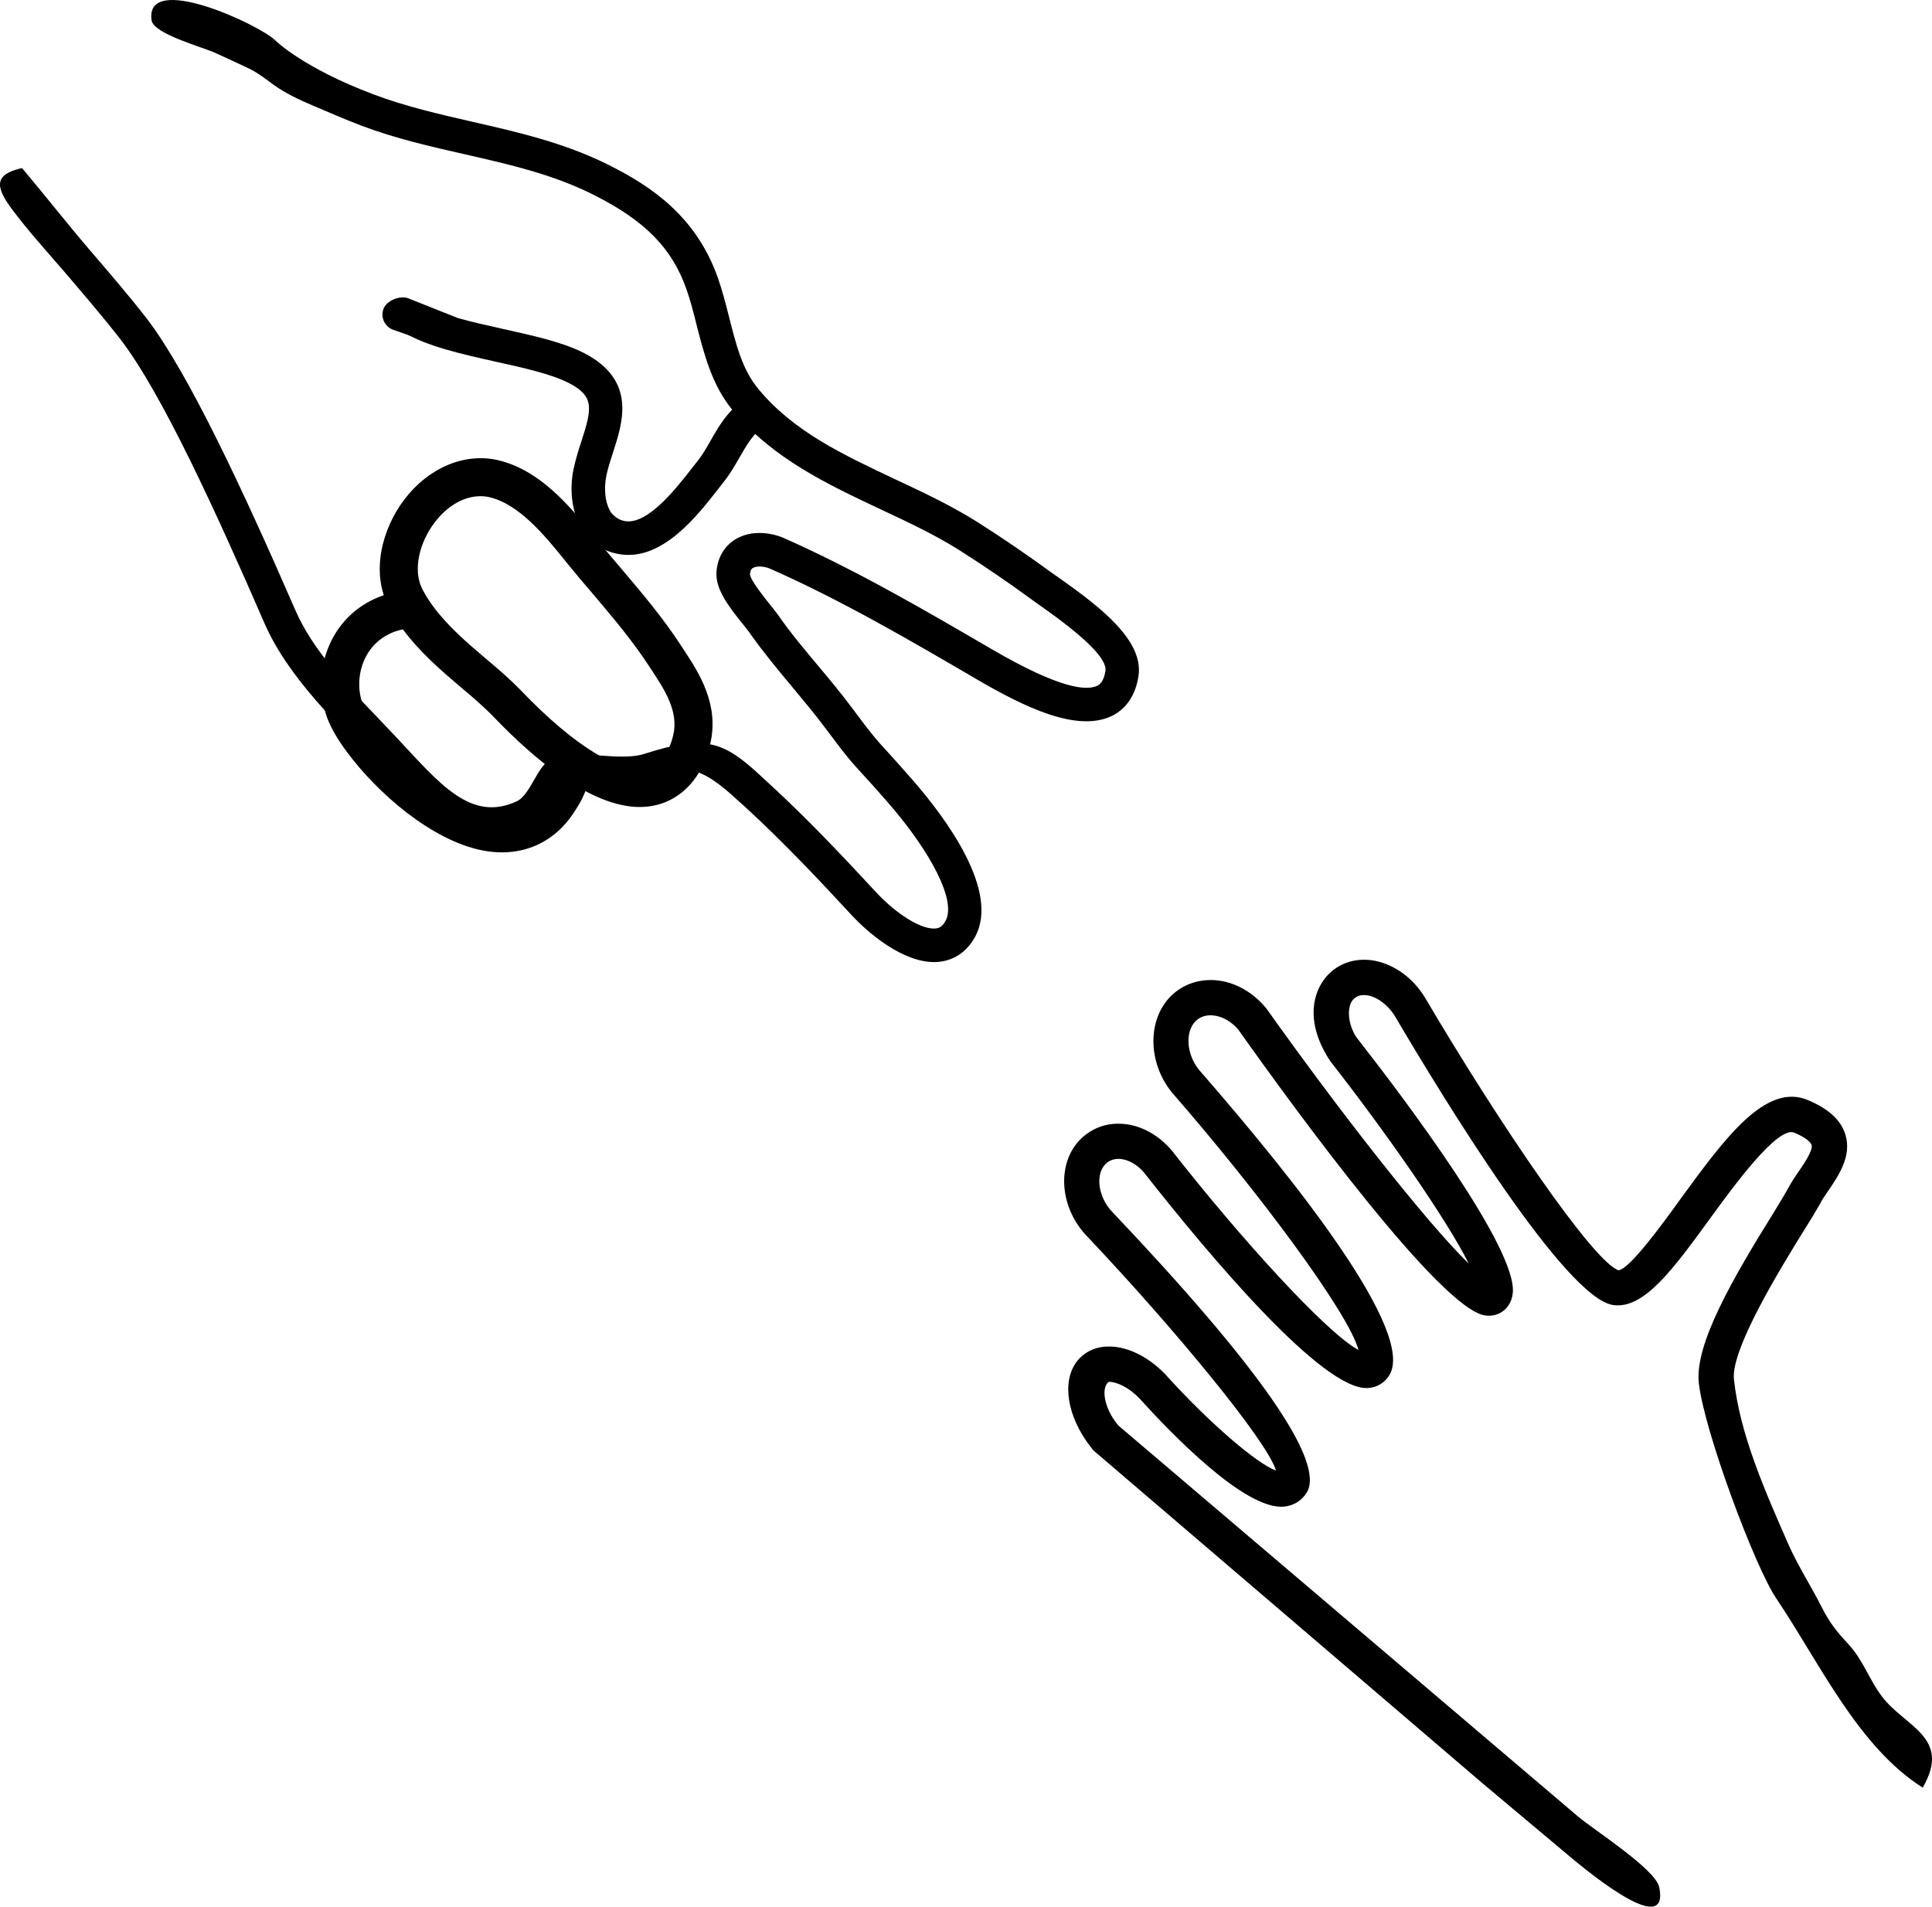 <?xml version="1.0" encoding="UTF-8" standalone="no"?>
<svg
   xmlns:dc="http://purl.org/dc/elements/1.1/"
   xmlns:cc="http://creativecommons.org/ns#"
   xmlns:rdf="http://www.w3.org/1999/02/22-rdf-syntax-ns#"
   xmlns:svg="http://www.w3.org/2000/svg"
   xmlns="http://www.w3.org/2000/svg"
   xmlns:sodipodi="http://sodipodi.sourceforge.net/DTD/sodipodi-0.dtd"
   xmlns:inkscape="http://www.inkscape.org/namespaces/inkscape"
   version="1.1"
   x="0px"
   y="0px"
   viewBox="0 0 76.266 75.277"
   enable-background="new 0 0 100 100"
   xml:space="preserve"
   id="svg2"
   inkscape:version="0.91 r13725"
   sodipodi:docname="intro.svg"
   width="76.266"
   height="75.277"><defs
     id="defs92" /><sodipodi:namedview
     pagecolor="#ffffff"
     bordercolor="#666666"
     borderopacity="1"
     objecttolerance="10"
     gridtolerance="10"
     guidetolerance="10"
     inkscape:pageopacity="0"
     inkscape:pageshadow="2"
     inkscape:window-width="1200"
     inkscape:window-height="1867"
     id="namedview90"
     showgrid="false"
     fit-margin-top="0"
     fit-margin-left="0"
     fit-margin-right="0"
     fit-margin-bottom="0"
     inkscape:zoom="1.888"
     inkscape:cx="42.815918"
     inkscape:cy="20.972939"
     inkscape:window-x="-8"
     inkscape:window-y="-8"
     inkscape:window-maximized="1"
     inkscape:current-layer="svg2" /><g
     id="g4"
     transform="translate(-7.184,-8.196)"><g
       id="g6"><g
         id="g8"><g
           id="g10"><g
             id="g12"><g
               id="g14"><path
                 d="m 50.074,65.101 c -0.848,-1.23 -0.957,-2.559 -0.279,-3.273 0.295,-0.306 0.699,-0.476 1.166,-0.47 0.732,-0.005 1.572,0.409 2.234,1.108 1.691,1.876 3.598,3.517 4.359,3.788 -0.348,-1.171 -4.024,-5.62 -7.449,-9.239 -1.08,-1.108 -1.227,-2.825 -0.307,-3.803 0.424,-0.44 0.992,-0.674 1.607,-0.65 0.755,0.021 1.498,0.416 2.045,1.068 2.697,3.447 6.08,7.174 7.361,7.866 -0.377,-1.444 -3.926,-6.222 -7.355,-10.157 -0.988,-1.203 -0.988,-2.954 0.006,-3.87 0.456,-0.421 1.055,-0.619 1.69,-0.574 0.761,0.055 1.493,0.465 2.024,1.119 2.861,4.025 6.287,8.416 7.99,10.074 -0.875,-1.752 -3.239,-5.141 -5.472,-8.001 -0.522,-0.792 -0.749,-1.579 -0.619,-2.333 0.104,-0.567 0.407,-1.043 0.853,-1.341 0.447,-0.298 1.004,-0.394 1.57,-0.277 0.752,0.163 1.455,0.668 1.923,1.421 2.917,4.956 6.669,10.481 7.659,10.791 0.443,-0.063 1.715,-1.804 2.467,-2.851 1.719,-2.352 3.34,-4.58 5.012,-3.866 0.823,0.349 1.309,0.8 1.477,1.377 0.247,0.833 -0.269,1.593 -0.678,2.198 -0.126,0.178 -0.25,0.359 -0.337,0.534 -0.119,0.214 -0.345,0.592 -0.643,1.062 -0.862,1.395 -2.874,4.652 -2.747,5.845 0.23,2.184 1.259,4.484 2.131,6.477 0.385,0.877 0.895,1.659 1.326,2.506 0.317,0.63 0.576,0.953 1.062,1.48 0.585,0.631 0.812,1.386 1.321,2.06 0.901,1.202 2.769,1.603 1.612,3.604 -2.551,-1.619 -4.045,-4.885 -5.769,-7.455 -0.837,-1.208 -2.868,-6.651 -3.069,-8.525 -0.168,-1.538 1.363,-4.163 2.953,-6.72 0.263,-0.438 0.48,-0.786 0.584,-0.987 0.119,-0.213 0.262,-0.438 0.422,-0.664 0.219,-0.324 0.552,-0.815 0.494,-1.02 -0.039,-0.12 -0.234,-0.298 -0.685,-0.489 -0.655,-0.276 -2.401,2.12 -3.338,3.409 -1.448,1.991 -2.601,3.569 -3.809,3.397 -1.88,-0.261 -6.665,-8.088 -8.636,-11.437 -0.242,-0.381 -0.641,-0.704 -1.028,-0.784 -0.14,-0.023 -0.335,-0.04 -0.503,0.075 -0.131,0.084 -0.217,0.231 -0.248,0.424 -0.069,0.381 0.065,0.896 0.352,1.246 1.896,2.426 6.314,8.302 6.096,10.019 -0.041,0.364 -0.227,0.574 -0.371,0.689 -0.201,0.155 -0.457,0.218 -0.723,0.178 -1.746,-0.258 -7.396,-7.976 -9.738,-11.282 -0.266,-0.319 -0.644,-0.538 -1.021,-0.565 -0.174,-0.012 -0.432,0.012 -0.641,0.206 -0.461,0.421 -0.384,1.348 0.115,1.95 3.975,4.561 8.527,10.363 7.512,12.044 -0.181,0.306 -0.495,0.493 -0.85,0.514 -1.791,0.113 -6.296,-5.276 -8.826,-8.493 -0.272,-0.331 -0.648,-0.543 -0.996,-0.554 -0.221,-0.005 -0.406,0.067 -0.549,0.218 -0.404,0.427 -0.262,1.324 0.29,1.886 5.818,6.134 8.395,9.85 7.671,11.062 -0.196,0.323 -0.514,0.524 -0.899,0.562 -1.543,0.152 -4.501,-2.933 -5.704,-4.266 -0.432,-0.456 -0.922,-0.662 -1.211,-0.662 -0.285,0.176 -0.261,0.967 0.377,1.73 1.654,1.408 3.311,2.817 4.966,4.225 3.067,2.608 6.139,5.219 9.204,7.83 1.326,1.126 2.65,2.252 3.974,3.38 0.623,0.529 3.058,2.073 3.204,2.793 0.447,2.201 -3.291,-1.016 -3.667,-1.329 -1.101,-0.925 -2.199,-1.847 -3.3,-2.769 L 50.341,65.455 C 50.247,65.335 50.16,65.22 50.074,65.101 Z"
                 id="path16"
                 inkscape:connector-curvature="0"
                 style="fill:#000000" /></g></g></g></g><g
         id="g18"><g
           id="g20"><g
             id="g22"><g
               id="g24"><path
                 d="M 18.801,34.786 C 18.338,34.16 17.931,33.507 17.63,32.816 15.721,28.425 13.572,23.714 11.938,21.592 11.227,20.677 10.465,19.793 9.712,18.91 9.018,18.106 8.296,17.311 7.658,16.458 6.963,15.529 6.982,15.074 8.053,14.831 c 0.896,1.063 1.754,2.159 2.659,3.219 0.771,0.898 1.548,1.8 2.269,2.727 1.658,2.172 3.821,6.821 5.861,11.506 0.68,1.57 2.001,2.946 3.281,4.277 l 0.723,0.763 c 1.674,1.786 2.917,3.356 4.737,2.509 0.539,-0.253 0.792,-1.353 1.312,-1.636 0.924,-0.507 2.678,0.101 3.727,-0.238 2.404,-0.771 3.124,-0.493 4.594,0.871 l 0.283,0.261 c 1.568,1.436 3.023,2.986 4.25,4.312 0.836,0.905 1.836,1.516 2.38,1.449 0.116,-0.012 0.251,-0.059 0.384,-0.305 0.416,-0.753 -0.506,-2.633 -2.305,-4.698 -0.43,-0.495 -0.702,-0.792 -0.92,-1.03 -0.453,-0.493 -0.681,-0.739 -1.505,-1.852 -0.419,-0.562 -0.87,-1.101 -1.313,-1.634 -0.557,-0.667 -1.121,-1.347 -1.64,-2.073 -0.066,-0.104 -0.167,-0.229 -0.28,-0.372 -0.645,-0.789 -1.125,-1.451 -1.084,-2.106 0.041,-0.569 0.309,-1.025 0.751,-1.293 0.628,-0.386 1.424,-0.263 1.919,-0.046 2.855,1.269 5.574,2.853 8.21,4.392 2.685,1.563 3.727,1.638 4.149,1.437 0.071,-0.035 0.254,-0.125 0.326,-0.587 0.073,-0.459 -0.774,-1.311 -2.518,-2.537 L 47.93,31.88 C 46.998,31.197 46.035,30.54 45.069,29.927 44.108,29.316 43.061,28.829 41.954,28.308 39.856,27.32 37.683,26.3 36.11,24.398 c -0.811,-0.971 -1.129,-2.203 -1.428,-3.373 -0.12,-0.484 -0.242,-0.965 -0.404,-1.42 -0.568,-1.61 -1.623,-2.686 -3.63,-3.702 -1.606,-0.815 -3.313,-1.205 -5.114,-1.615 -1.343,-0.305 -2.729,-0.619 -4.076,-1.128 -0.664,-0.251 -1.317,-0.541 -1.97,-0.816 -0.499,-0.21 -1.075,-0.488 -1.511,-0.805 -0.312,-0.231 -0.623,-0.475 -0.973,-0.641 -0.445,-0.211 -0.889,-0.419 -1.335,-0.619 -0.504,-0.229 -2.421,-0.745 -2.5,-1.278 -0.292,-1.943 4.25,0.162 4.888,0.795 0,0 1.072,1.073 3.869,2.125 1.261,0.478 2.602,0.784 3.9,1.082 1.797,0.409 3.662,0.835 5.419,1.722 1.635,0.824 3.413,2 4.278,4.442 0.172,0.494 0.306,1.013 0.439,1.538 0.271,1.071 0.523,2.094 1.162,2.853 1.385,1.675 3.334,2.587 5.389,3.557 1.1,0.513 2.23,1.047 3.262,1.697 0.991,0.629 1.979,1.306 2.936,2.005 l 0.354,0.248 c 1.589,1.123 3.27,2.434 3.061,3.817 -0.143,0.954 -0.656,1.389 -1.058,1.583 -1.372,0.654 -3.435,-0.349 -5.275,-1.419 -2.715,-1.587 -5.401,-3.154 -8.193,-4.39 -0.245,-0.111 -0.554,-0.125 -0.703,-0.032 -0.029,0.017 -0.096,0.061 -0.108,0.25 0.02,0.231 0.561,0.902 0.786,1.188 0.136,0.172 0.26,0.321 0.343,0.442 0.485,0.694 1.025,1.338 1.564,1.981 0.464,0.556 0.929,1.113 1.359,1.692 0.787,1.062 0.985,1.277 1.422,1.75 0.22,0.247 0.503,0.554 0.941,1.058 1.346,1.542 3.451,4.403 2.471,6.198 -0.396,0.72 -0.973,0.932 -1.387,0.983 -1.18,0.146 -2.59,-0.869 -3.51,-1.865 -1.207,-1.306 -2.639,-2.83 -4.166,-4.234 L 36.314,39.8 c -1.543,-1.437 -2.144,-1.436 -3.731,-0.925 -0.938,0.298 -2.146,-0.02 -3.054,0.48 -0.543,0.298 -1.092,0.594 -1.651,0.854 -2.887,1.348 -4.612,-0.497 -5.995,-1.981 l -0.715,-0.749 c -0.794,-0.823 -1.647,-1.715 -2.367,-2.693 z"
                 id="path26"
                 inkscape:connector-curvature="0"
                 style="fill:#000000" /></g></g></g></g><g
         id="g28"><g
           id="g30"><g
             id="g32"><g
               id="g34"><path
                 d="m 23.801,31.551 c 0.914,1.666 2.654,2.682 3.926,4.01 0.887,0.923 5.254,5.297 6.123,1.673 0.248,-1.044 -0.446,-1.973 -0.946,-2.755 -0.956,-1.467 -2.136,-2.719 -3.231,-4.066 -0.786,-0.961 -1.852,-2.375 -3.156,-2.677 -1.81,-0.417 -3.562,2.28 -2.716,3.815 z"
                 id="path36"
                 inkscape:connector-curvature="0"
                 style="fill:none" /></g></g></g><g
           id="g38"><g
             id="g40"><g
               id="g42"><path
                 d="m 32.435,40.057 c -1.94,0 -4.185,-1.914 -5.726,-3.519 -0.411,-0.43 -0.897,-0.844 -1.321,-1.199 -0.761,-0.646 -1.618,-1.375 -2.305,-2.304 -0.198,-0.265 -0.374,-0.541 -0.52,-0.816 -0.783,-1.413 -0.275,-3.179 0.579,-4.296 0.941,-1.25 2.372,-1.862 3.688,-1.562 1.682,0.387 2.883,1.865 3.759,2.943 l 0.178,0.221 c 0.302,0.368 0.61,0.738 0.923,1.099 0.829,0.978 1.676,1.977 2.396,3.087 l 0.118,0.182 c 0.552,0.84 1.388,2.112 1.016,3.669 -0.408,1.712 -1.466,2.239 -2.06,2.401 -0.23,0.062 -0.474,0.094 -0.725,0.094 z M 26.15,27.786 c -0.652,0 -1.312,0.38 -1.813,1.044 -0.542,0.709 -0.914,1.846 -0.454,2.675 0.123,0.233 0.26,0.443 0.404,0.636 0.586,0.793 1.339,1.433 2.067,2.052 0.45,0.377 0.974,0.823 1.438,1.308 2.067,2.154 3.939,3.302 4.974,3.016 0.486,-0.132 0.82,-0.57 0.995,-1.302 0.222,-0.927 -0.352,-1.799 -0.812,-2.5 l -0.12,-0.185 c -0.67,-1.031 -1.449,-1.951 -2.273,-2.924 -0.321,-0.371 -0.64,-0.752 -0.953,-1.135 l -0.167,-0.208 c -0.75,-0.922 -1.763,-2.168 -2.939,-2.439 -0.112,-0.025 -0.229,-0.038 -0.347,-0.038 z"
                 id="path44"
                 inkscape:connector-curvature="0"
                 style="fill:#000000" /></g></g></g></g><g
         id="g46"><g
           id="g48"><g
             id="g50"><g
               id="g52"><path
                 d="m 26.479,40.383 c 0.83,0.169 1.596,-0.023 2.132,-0.815 1.133,-1.664 -0.557,-3.073 -1.582,-3.94 -1.067,-0.905 -2.347,-3.055 -4.041,-2.654 -1.395,0.336 -1.972,1.757 -1.602,2.963 0.355,1.178 2.95,4.009 5.093,4.446 z"
                 id="path54"
                 inkscape:connector-curvature="0"
                 style="fill:none" /></g></g></g><g
           id="g56"><g
             id="g58"><g
               id="g60"><path
                 d="m 27.001,41.848 c -0.262,0 -0.531,-0.028 -0.804,-0.083 -1.988,-0.407 -4.104,-2.244 -5.321,-3.884 -0.434,-0.586 -0.709,-1.089 -0.841,-1.537 -0.312,-1.016 -0.191,-2.126 0.329,-3.039 0.494,-0.863 1.309,-1.467 2.294,-1.702 0.247,-0.059 0.505,-0.144 0.748,-0.089 0.678,0.152 1.866,2.399 2.705,3.313 l 1.14,0.756 c 0.214,0.231 0.721,0.499 0.916,0.667 0.474,0.396 0.821,0.393 1.334,1.083 1.018,1.373 1.17,1.71 0.28,3.026 -0.658,0.962 -1.645,1.489 -2.78,1.489 z m -3.595,-8.834 c -0.132,0 -0.267,0.016 -0.399,0.048 -0.579,0.138 -1.055,0.489 -1.34,0.988 -0.316,0.554 -0.389,1.233 -0.196,1.862 0.058,0.194 0.209,0.533 0.61,1.077 1.044,1.407 2.896,2.996 4.415,3.306 0.855,0.173 1.571,-0.087 2.046,-0.779 0.524,-0.777 0.472,-1.573 -0.164,-2.431 -0.405,-0.547 -0.961,-1.011 -1.407,-1.384 -0.243,-0.208 -0.487,-0.469 -0.744,-0.748 l -0.115,-0.125 c -0.704,-0.767 -1.664,-1.814 -2.706,-1.814 z"
                 id="path62"
                 inkscape:connector-curvature="0"
                 style="fill:#000000" /></g></g></g></g></g><g
       id="g64"><g
         id="g66"><g
           id="g68"><g
             id="g70"><g
               id="g72"><path
                 d="m 23.105,21.306 0.686,-1.126 c 0.732,0.446 2.012,0.727 3.25,1.003 1.215,0.271 2.367,0.524 3.197,0.951 2.068,1.07 1.539,2.704 1.152,3.905 -0.096,0.292 -0.195,0.599 -0.263,0.903 -0.121,0.565 -0.053,1.153 0.188,1.5 0.137,0.163 0.317,0.299 0.568,0.332 0.891,0.118 2.002,-1.306 2.6,-2.075 l 0.248,-0.314 c 0.189,-0.237 0.348,-0.519 0.503,-0.79 0.297,-0.524 0.64,-1.117 1.211,-1.542 l 0.788,1.06 c -0.35,0.265 -0.594,0.688 -0.854,1.14 -0.189,0.329 -0.383,0.667 -0.621,0.961 l -0.231,0.298 c -0.818,1.047 -2.175,2.793 -3.818,2.574 -0.616,-0.082 -1.109,-0.377 -1.478,-0.89 -0.451,-0.648 -0.603,-1.597 -0.393,-2.536 0.076,-0.349 0.184,-0.697 0.292,-1.026 0.429,-1.316 0.522,-1.799 -0.5,-2.321 -0.68,-0.349 -1.796,-0.599 -2.88,-0.838 -1.337,-0.3 -2.726,-0.606 -3.645,-1.169 z"
                 id="path74"
                 inkscape:connector-curvature="0"
                 style="fill:#000000" /></g></g></g></g><g
         id="g76"><g
           id="g78"><g
             id="g80"><g
               id="g82"><path
                 d="m 24.932,21.957 c -0.068,0 -0.143,-0.015 -0.212,-0.037 l -2.009,-0.702 c -0.334,-0.117 -0.51,-0.483 -0.393,-0.817 0.117,-0.334 0.637,-0.549 0.973,-0.431 l 1.852,0.737 c 0.334,0.119 0.512,0.484 0.395,0.818 -0.095,0.266 -0.341,0.432 -0.606,0.432 z"
                 id="path84"
                 inkscape:connector-curvature="0"
                 style="fill:#000000" /></g></g></g></g></g></g></svg>
